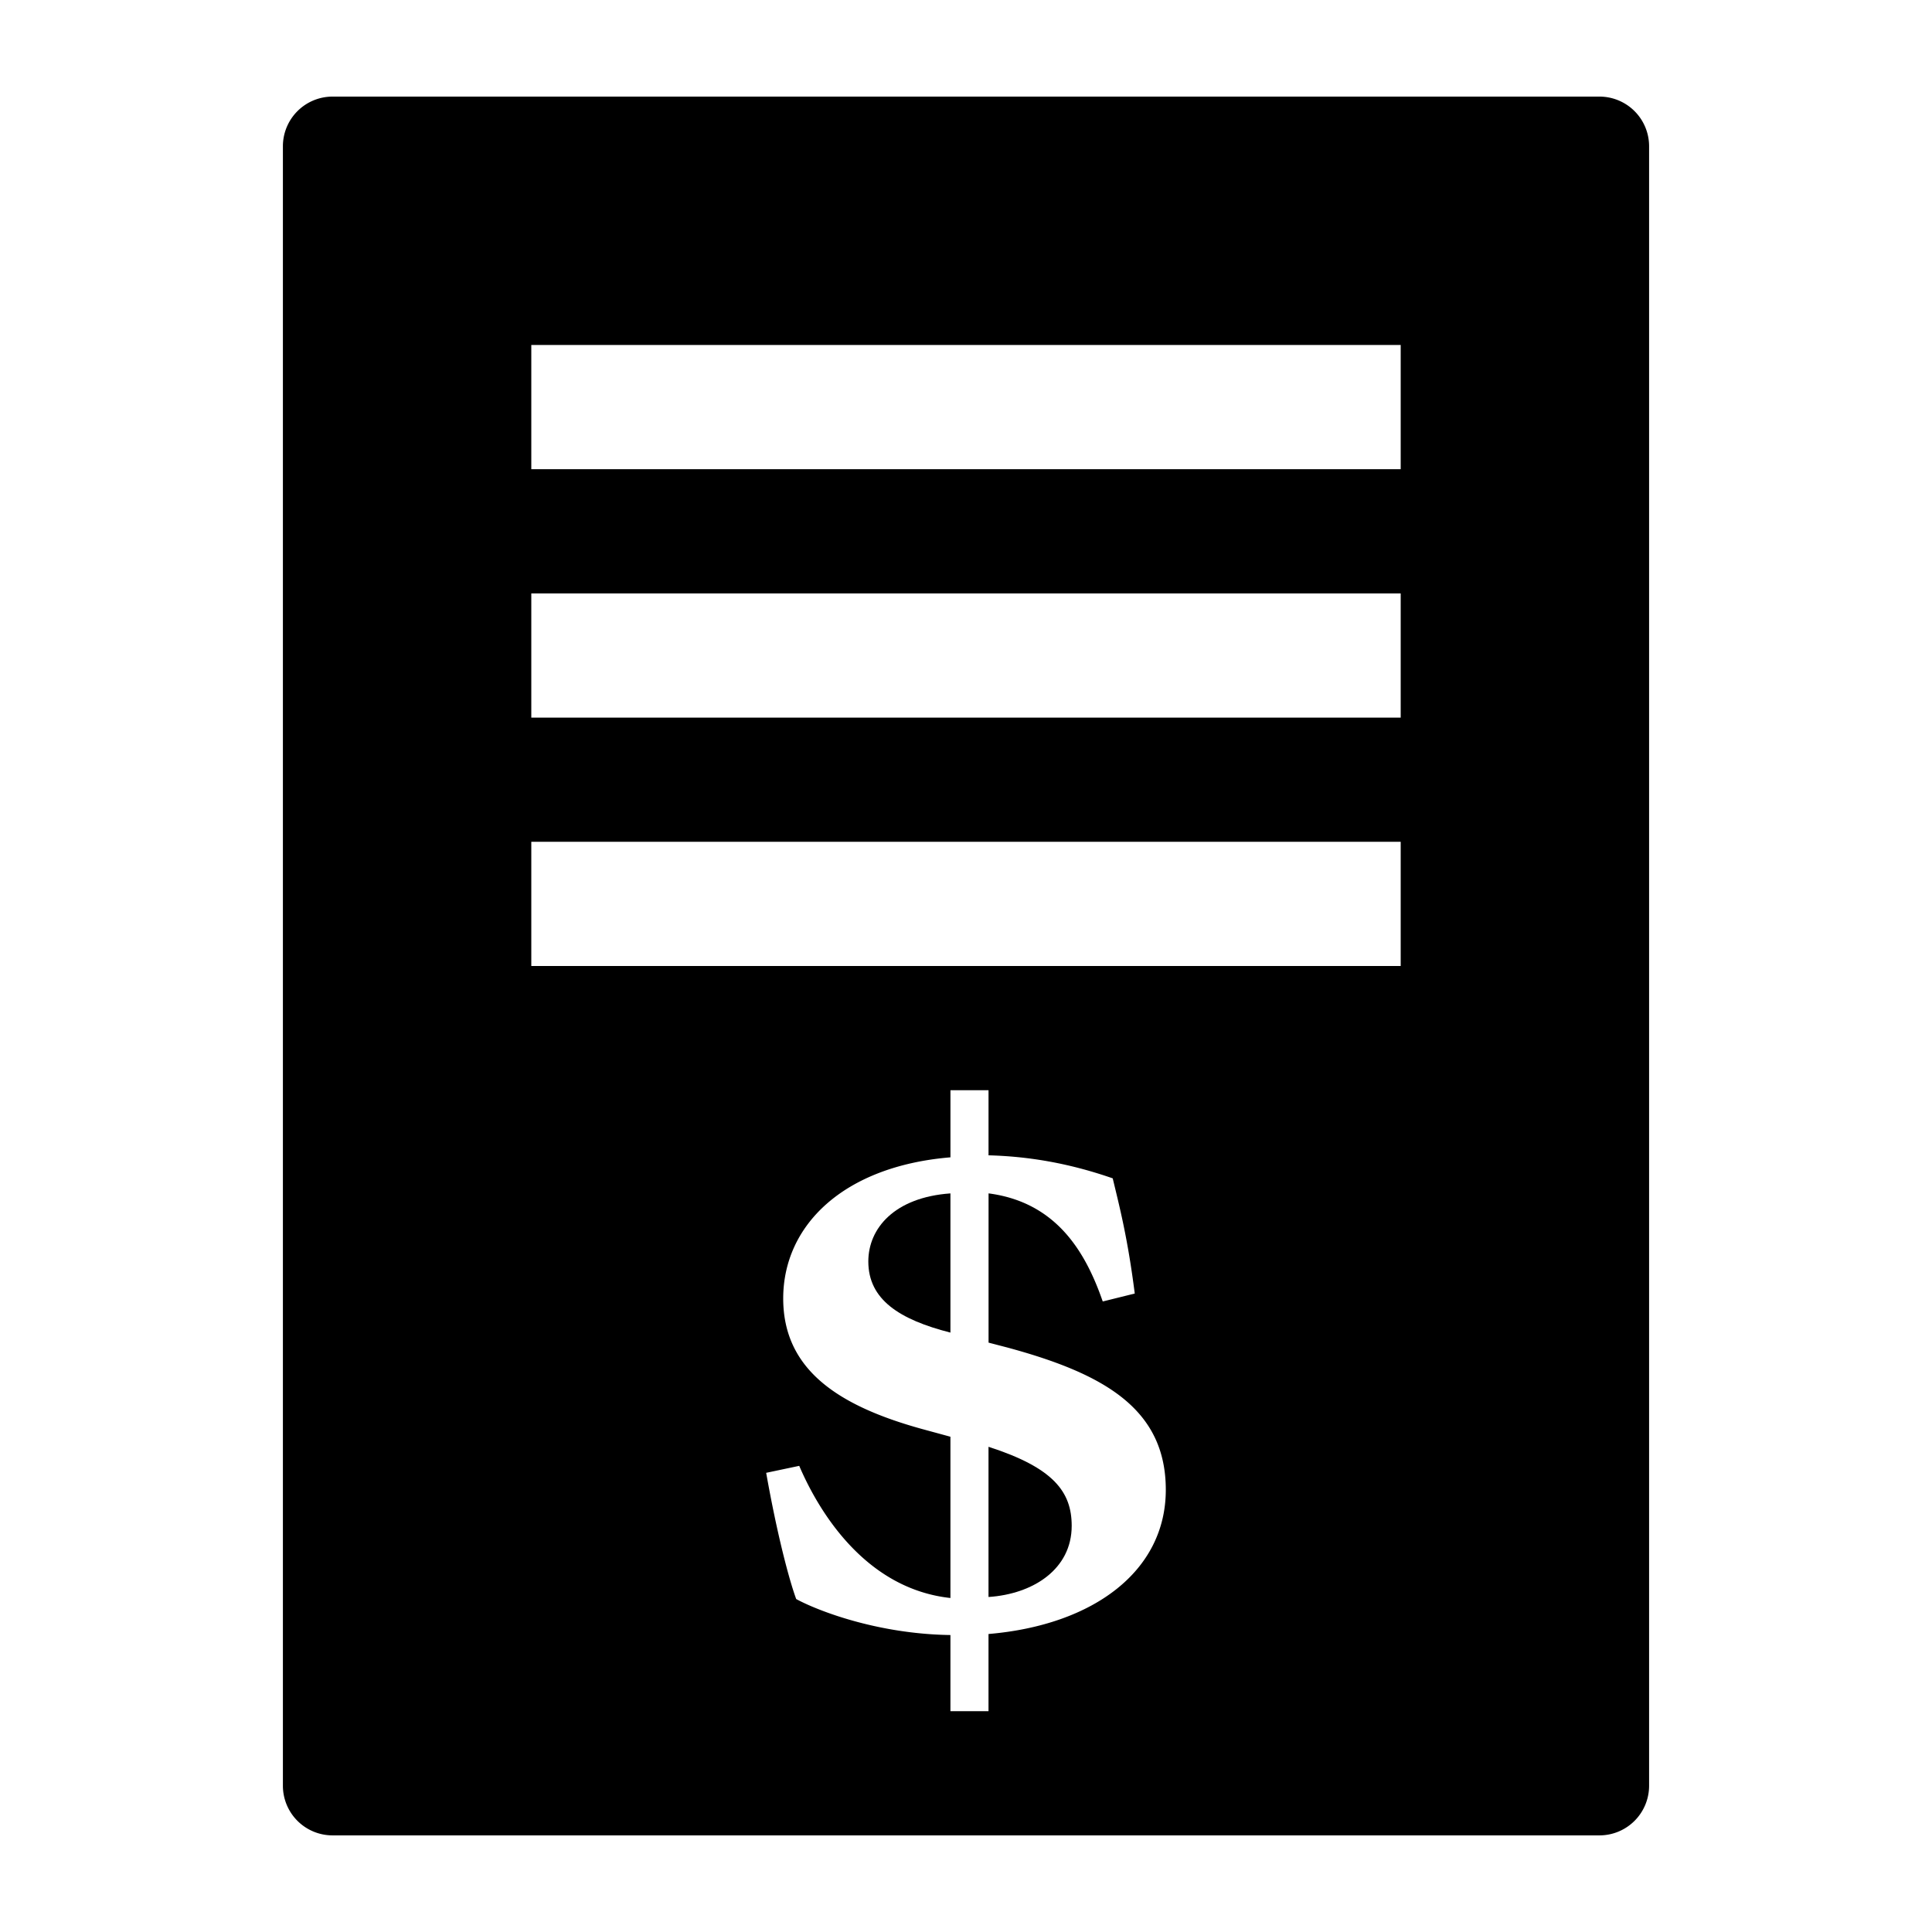 <svg height="100" width="100" xmlns="http://www.w3.org/2000/svg">
  <path d="M51.165 74.886v7.774c2.333-.155 4.306-1.454 4.306-3.682 0-1.759-.937-3.007-4.306-4.092zM44.944 65.293c0 1.973 1.608 3.009 4.25 3.682V61.77c-2.903.207-4.25 1.813-4.25 3.523z"/>
  <path d="M82.786 5H17.214a2.57 2.57 0 0 0-2.571 2.571v84.857a2.57 2.57 0 0 0 2.571 2.571h65.572a2.57 2.57 0 0 0 2.571-2.571V7.571A2.57 2.57 0 0 0 82.786 5zM51.165 84.576v3.994h-1.971v-3.941c-3.834-.053-6.946-1.296-7.983-1.863-.362-.986-.984-3.318-1.554-6.533l1.711-.361c1.089 2.541 3.524 6.373 7.826 6.84v-8.347l-1.501-.409c-4.302-1.193-7.154-3.063-7.154-6.748 0-3.779 3.111-6.843 8.656-7.305V56.43h1.971v3.369c1.921.051 4.043.361 6.428 1.192.362 1.502.778 3.108 1.141 5.962l-1.657.411c-.882-2.544-2.386-5.134-5.91-5.595v7.725l.983.256c4.979 1.35 8.191 3.164 8.191 7.363-.001 4.2-3.733 7.001-9.177 7.463zM72.5 50h-45v-6.429h45V50zm0-12.857h-45v-6.429h45v6.429zm0-12.857h-45v-6.429h45v6.429z"/>
</svg>
